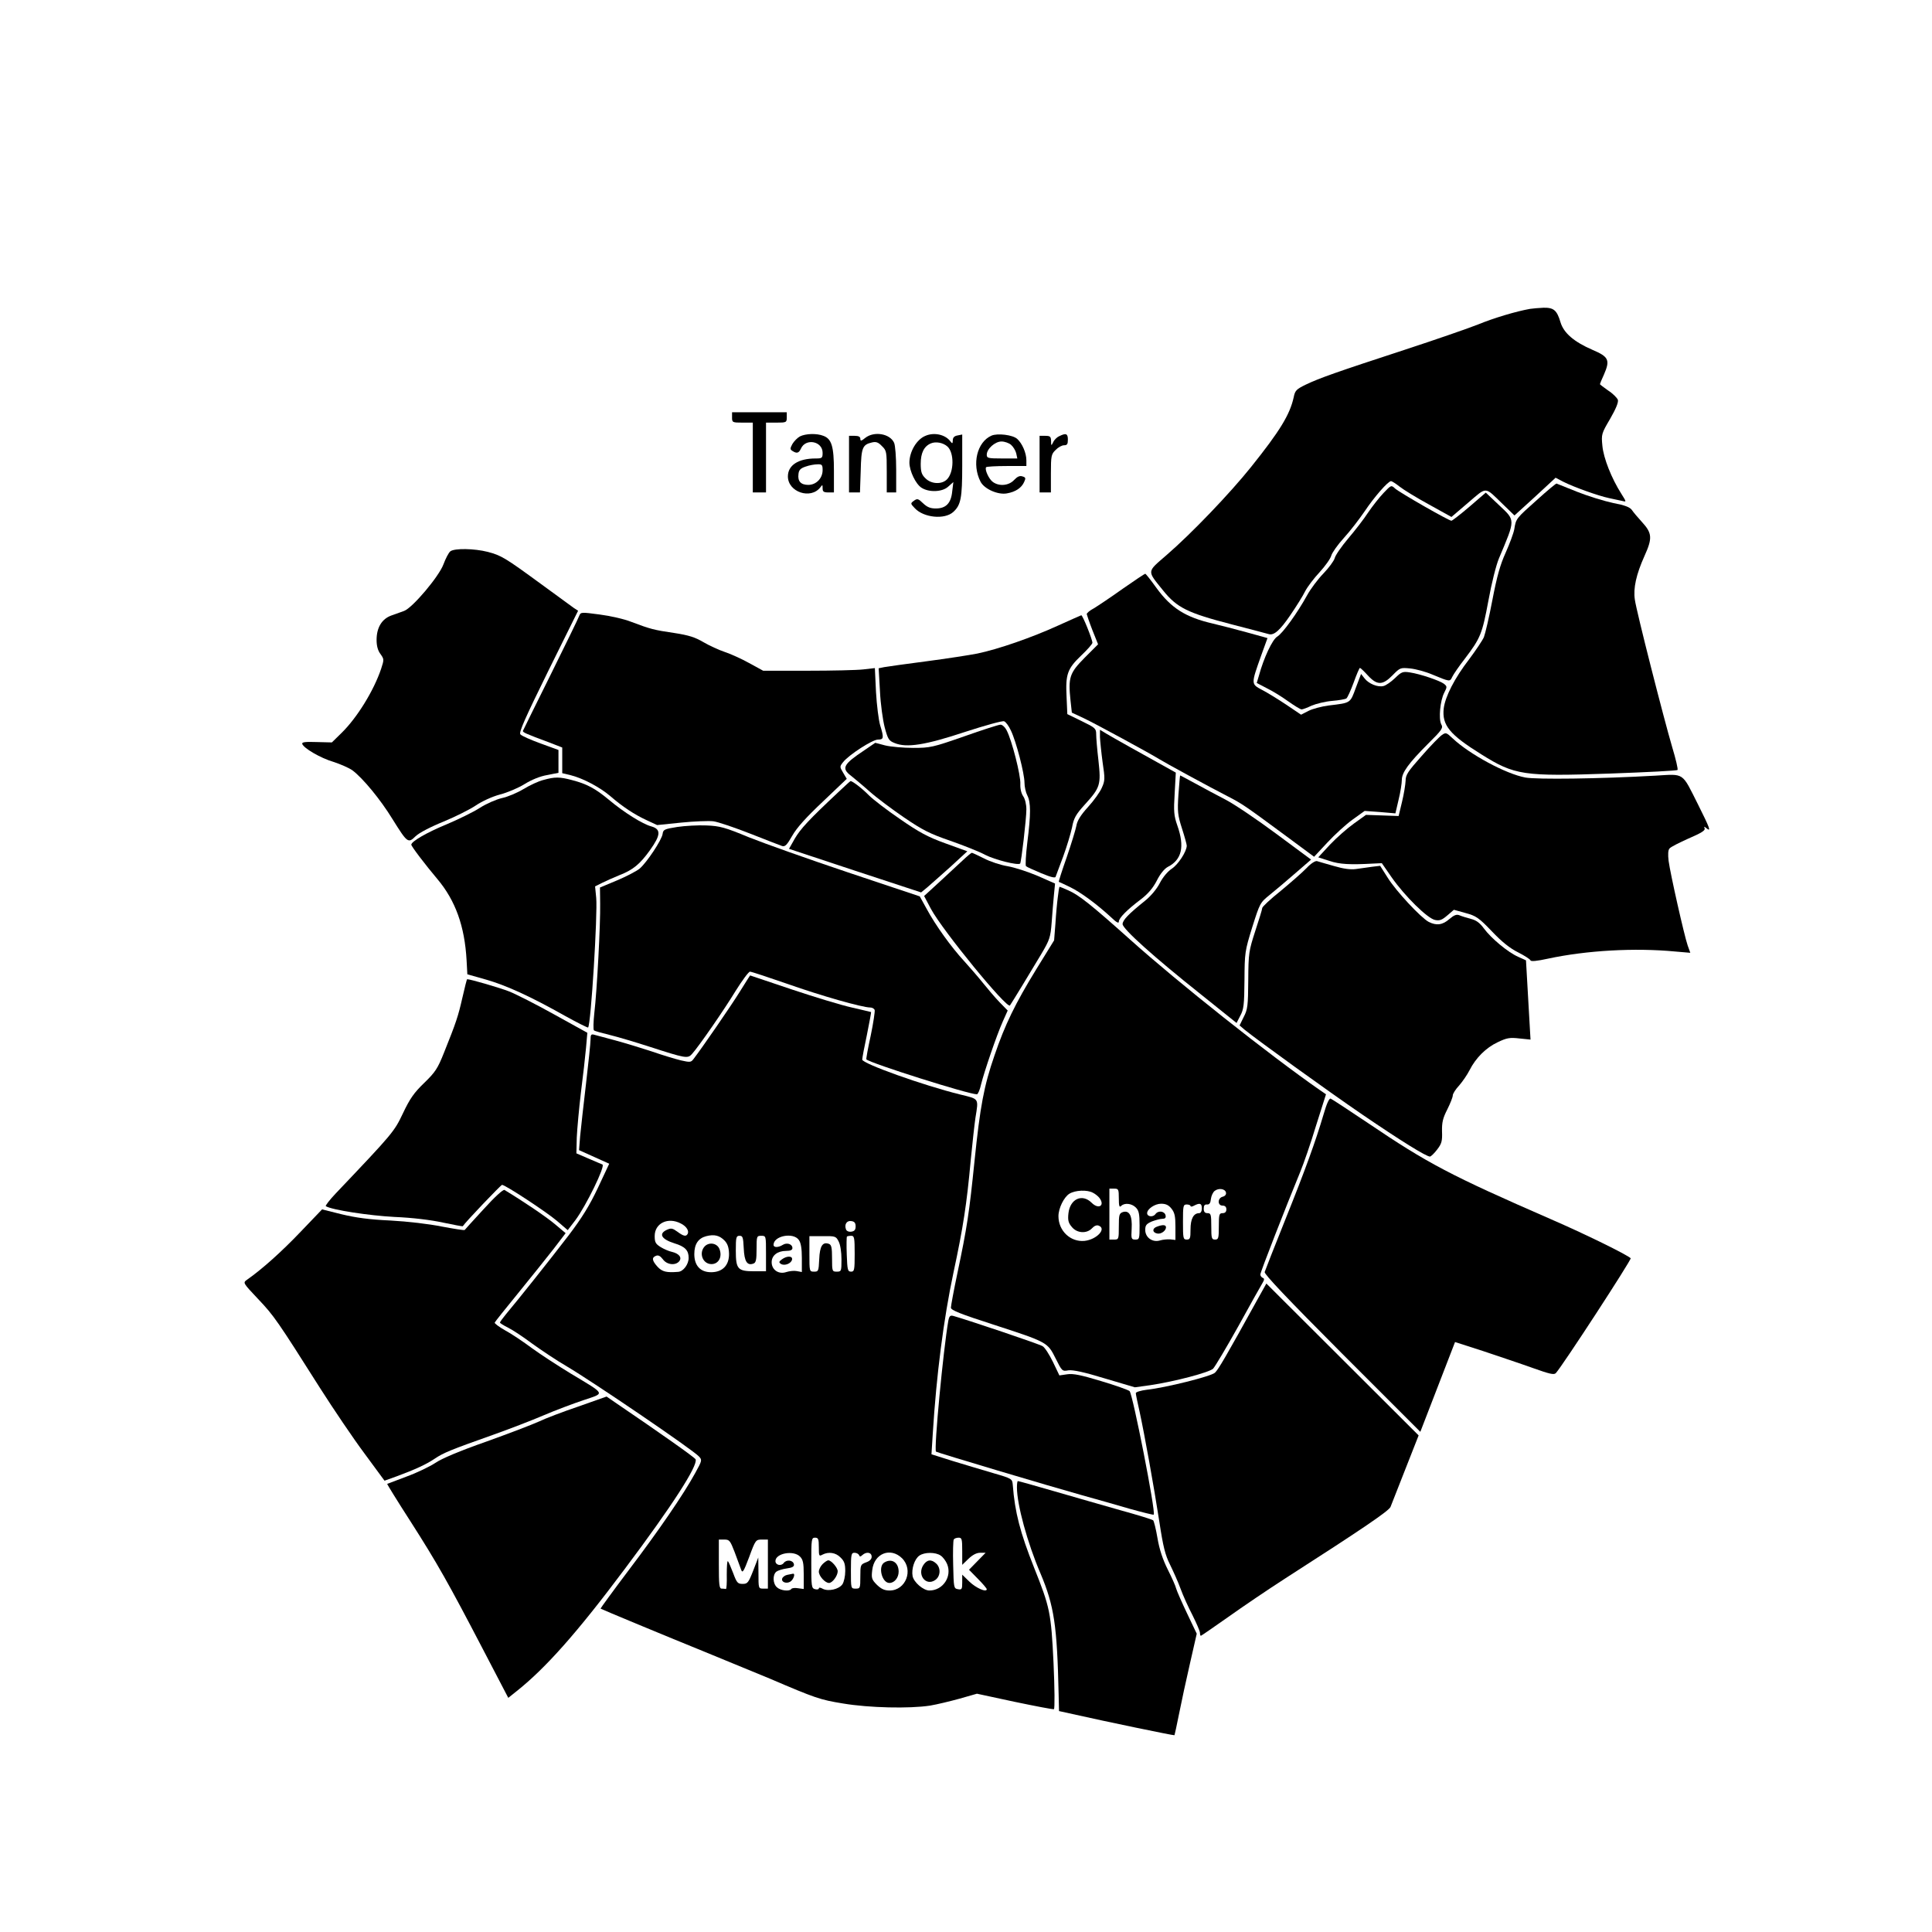 <?xml version="1.0" standalone="no"?>
<!DOCTYPE svg PUBLIC "-//W3C//DTD SVG 20010904//EN"
 "http://www.w3.org/TR/2001/REC-SVG-20010904/DTD/svg10.dtd">
<svg version="1.0" xmlns="http://www.w3.org/2000/svg"
 width="1024pt" height="1024pt" viewBox="0 0 1024 1024"
 preserveAspectRatio="xMidYMid meet">

<g transform="translate(0,1024) scale(0.1,-0.1)"
fill="#000000" stroke="none">
<path d="M8110 8603 c-74 -13 -194 -49 -274 -82 -50 -20 -226 -81 -391 -135
-358 -117 -452 -150 -525 -185 -49 -24 -56 -31 -63 -66 -20 -92 -73 -179 -226
-370 -112 -140 -316 -353 -448 -467 -106 -92 -105 -80 -18 -188 73 -91 130
-119 362 -179 103 -27 193 -50 198 -52 27 -8 59 20 113 99 33 48 69 106 80
129 12 23 46 68 76 100 30 33 58 72 62 88 4 15 34 58 67 94 33 36 82 100 110
141 50 75 124 160 140 160 4 0 25 -13 45 -29 20 -16 90 -59 156 -95 l119 -66
89 76 c101 86 85 87 184 -9 l61 -59 54 49 c29 26 78 71 109 100 l55 51 40 -21
c55 -28 186 -75 243 -87 26 -6 57 -12 70 -15 23 -6 23 -6 -4 37 -53 83 -95
190 -101 255 -6 61 -5 65 41 143 31 54 45 88 41 101 -4 10 -26 33 -51 49 -24
17 -44 32 -44 34 0 2 9 24 21 50 34 78 26 95 -61 132 -97 42 -152 89 -169 146
-19 64 -36 78 -90 77 -25 -1 -57 -4 -71 -6z"/>
<path d="M3880 8028 c0 -27 2 -28 55 -28 l55 0 0 -185 0 -185 35 0 35 0 0 185
0 185 55 0 c53 0 55 1 55 28 l0 27 -145 0 -145 0 0 -27z"/>
<path d="M4240 7927 c-13 -7 -31 -25 -40 -40 -13 -24 -13 -29 0 -37 23 -15 34
-12 45 12 25 57 115 40 115 -22 0 -28 -3 -30 -37 -30 -92 0 -147 -36 -147 -95
0 -83 121 -124 172 -58 11 15 12 15 12 -5 0 -18 6 -22 30 -22 l30 0 0 115 c0
128 -12 169 -56 185 -35 14 -94 12 -124 -3z m120 -179 c0 -43 -34 -78 -76 -78
-39 0 -57 19 -52 57 2 22 11 31 38 40 19 7 47 12 63 12 24 1 27 -3 27 -31z"/>
<path d="M4586 7919 c-21 -17 -26 -18 -26 -5 0 11 -9 16 -30 16 l-30 0 0 -150
0 -150 29 0 29 0 4 115 c3 123 9 138 60 150 21 5 33 1 52 -19 25 -24 26 -30
26 -136 l0 -110 25 0 25 0 0 120 c0 66 -5 130 -11 143 -22 49 -106 63 -153 26z"/>
<path d="M4905 7930 c-47 -19 -85 -84 -85 -143 1 -44 33 -112 64 -132 40 -26
111 -23 142 6 l27 24 -6 -49 c-6 -63 -33 -91 -87 -91 -29 0 -46 7 -68 28 -25
24 -30 26 -48 13 -19 -14 -19 -15 5 -40 47 -50 157 -61 203 -20 41 37 48 74
48 247 l0 164 -25 -5 c-17 -3 -25 -11 -25 -26 -1 -18 -2 -19 -13 -5 -27 36
-86 49 -132 29z m117 -57 c36 -33 35 -136 -3 -174 -28 -28 -84 -25 -114 6 -20
19 -25 34 -25 77 0 58 18 93 54 108 26 11 65 4 88 -17z"/>
<path d="M5255 7931 c-77 -34 -105 -152 -58 -244 20 -39 93 -71 140 -62 46 8
77 29 91 60 10 21 8 25 -9 30 -14 5 -27 -1 -44 -19 -28 -30 -78 -35 -112 -11
-22 15 -46 69 -36 79 4 3 53 6 110 6 l103 0 0 30 c0 39 -22 90 -49 114 -23 21
-104 31 -136 17z m103 -48 c12 -10 24 -30 28 -45 l6 -28 -81 0 c-75 0 -81 2
-81 20 0 31 44 70 78 70 17 0 39 -8 50 -17z"/>
<path d="M5614 7928 c-12 -5 -27 -20 -32 -32 -10 -20 -11 -20 -11 7 -1 23 -5
27 -31 27 l-30 0 0 -150 0 -150 30 0 30 0 0 100 c0 94 2 103 25 125 13 14 33
25 45 25 16 0 20 6 20 30 0 32 -10 36 -46 18z"/>
<path d="M8146 7590 c-110 -98 -111 -98 -120 -155 -4 -22 -25 -78 -46 -125
-29 -64 -46 -125 -70 -250 -17 -90 -38 -179 -45 -197 -8 -18 -43 -70 -78 -117
-78 -101 -127 -198 -135 -261 -10 -89 32 -139 199 -243 177 -111 222 -118 684
-102 193 7 353 15 356 19 4 3 -9 58 -28 121 -44 149 -190 721 -198 782 -9 60
7 133 51 231 43 95 41 121 -14 181 -21 23 -44 50 -52 62 -11 16 -37 26 -100
38 -47 10 -132 36 -190 59 -58 23 -107 43 -110 44 -3 1 -50 -38 -104 -87z"/>
<path d="M7333 7627 c-22 -23 -59 -70 -82 -104 -22 -34 -70 -96 -106 -138 -36
-43 -68 -89 -71 -104 -4 -14 -31 -51 -60 -81 -29 -30 -68 -82 -86 -115 -51
-93 -129 -201 -158 -219 -26 -15 -72 -113 -98 -209 l-11 -37 52 -27 c29 -14
80 -45 113 -69 34 -24 66 -44 73 -44 6 0 30 9 53 20 24 10 72 22 108 25 36 3
70 9 76 13 6 4 23 42 39 85 15 42 30 77 33 77 3 0 22 -18 42 -40 49 -53 78
-53 131 1 40 41 42 41 94 36 29 -3 81 -17 116 -32 94 -39 94 -39 106 -13 6 13
36 57 68 98 82 108 91 130 124 307 16 89 41 189 56 224 88 209 88 199 1 281
l-71 67 -87 -75 c-48 -41 -91 -74 -95 -74 -14 0 -276 150 -299 171 -20 19 -21
18 -61 -24z"/>
<path d="M2387 7318 c-9 -7 -25 -38 -37 -70 -24 -64 -163 -229 -208 -246 -15
-5 -45 -16 -67 -24 -51 -18 -79 -64 -79 -130 0 -32 7 -57 21 -75 19 -27 19
-29 3 -78 -39 -116 -128 -260 -210 -340 l-51 -50 -80 2 c-61 2 -80 0 -77 -10
8 -23 97 -75 165 -95 37 -12 83 -32 101 -45 55 -41 149 -155 212 -258 80 -128
83 -130 123 -91 19 18 78 49 147 77 63 26 141 65 172 86 34 23 87 47 128 58
39 10 98 35 130 55 37 23 83 42 120 48 l60 12 0 60 0 61 -96 35 c-52 19 -100
40 -106 48 -9 10 27 90 147 334 l159 321 -23 15 c-12 9 -91 66 -174 127 -190
139 -210 151 -282 170 -71 18 -175 20 -198 3z"/>
<path d="M5950 7119 c-63 -45 -132 -91 -152 -103 -21 -11 -38 -25 -38 -31 1
-5 14 -44 30 -85 l30 -75 -71 -71 c-80 -81 -88 -104 -75 -227 l7 -64 62 -29
c56 -26 354 -188 402 -218 25 -16 265 -147 361 -196 80 -41 96 -53 309 -210
l150 -111 70 75 c39 42 99 97 134 122 l64 46 82 -6 81 -7 17 73 c10 40 17 87
17 104 0 39 35 88 139 192 75 74 81 84 70 103 -15 29 -6 126 16 168 16 31 15
33 -2 47 -23 17 -126 52 -180 60 -38 6 -45 3 -79 -30 -21 -20 -48 -39 -61 -42
-30 -8 -79 12 -101 41 l-18 23 -28 -74 c-30 -82 -26 -79 -142 -93 -39 -5 -88
-18 -109 -29 l-39 -20 -77 52 c-42 28 -100 64 -129 79 -60 32 -60 29 -5 184
l33 91 -112 31 c-61 17 -141 37 -178 46 -143 33 -220 81 -298 188 -30 42 -57
76 -60 76 -3 0 -57 -36 -120 -80z"/>
<path d="M3070 6976 c-4 -12 -72 -151 -151 -311 -79 -159 -145 -293 -147 -298
-4 -8 15 -16 136 -61 l72 -28 0 -68 0 -68 46 -11 c66 -17 154 -64 208 -110 66
-57 128 -98 193 -128 l56 -26 127 13 c70 7 147 10 171 7 24 -3 112 -33 194
-65 83 -33 159 -62 170 -66 16 -5 26 5 55 56 24 42 74 97 162 180 l126 120
-19 32 c-19 32 -19 33 0 57 30 38 155 119 184 119 31 0 33 8 12 76 -8 27 -18
106 -22 176 l-6 127 -61 -7 c-34 -4 -167 -7 -296 -7 l-235 0 -75 41 c-41 23
-100 49 -130 59 -30 10 -80 33 -111 51 -44 26 -77 37 -155 49 -109 16 -127 21
-228 59 -37 15 -113 32 -168 39 -98 13 -100 13 -108 -7z"/>
<path d="M5605 6923 c-136 -62 -314 -124 -425 -147 -41 -8 -163 -27 -270 -41
-107 -14 -208 -28 -224 -31 l-29 -6 7 -122 c3 -66 15 -152 25 -191 17 -63 22
-71 52 -83 64 -27 164 -11 375 59 105 34 198 60 206 56 9 -3 25 -25 36 -49 28
-58 72 -228 72 -277 0 -21 7 -52 15 -67 19 -37 19 -99 0 -249 -8 -66 -11 -122
-7 -126 4 -4 40 -20 80 -37 50 -21 75 -27 77 -19 3 7 20 55 40 107 19 52 40
122 47 154 9 50 20 69 68 122 82 90 86 105 72 233 -7 59 -12 121 -12 139 0 31
-5 35 -77 70 l-76 37 -4 92 c-6 119 4 148 77 218 33 31 60 62 60 68 0 18 -52
147 -59 146 -3 -1 -60 -26 -126 -56z"/>
<path d="M5110 6337 c-166 -58 -180 -61 -270 -61 -52 0 -119 6 -148 13 l-53
14 -57 -39 c-113 -75 -124 -96 -71 -136 16 -13 61 -50 98 -83 37 -33 120 -95
183 -138 97 -66 136 -86 244 -123 71 -25 155 -58 186 -75 51 -26 173 -57 185
-46 6 7 33 237 33 287 0 27 -7 56 -17 70 -10 15 -16 39 -15 64 3 45 -45 232
-72 284 -9 18 -24 32 -34 31 -9 0 -96 -28 -192 -62z"/>
<path d="M5830 6333 c1 -21 7 -81 14 -133 13 -87 13 -98 -4 -135 -9 -22 -42
-68 -73 -102 -40 -44 -58 -74 -62 -100 -4 -21 -27 -96 -51 -166 -25 -71 -44
-130 -42 -131 2 0 28 -13 58 -27 58 -28 143 -91 217 -159 30 -29 43 -36 43
-25 0 19 43 63 119 120 36 28 62 58 82 97 18 36 40 63 58 73 75 38 91 107 51
220 -18 52 -20 74 -14 170 l6 110 -34 19 c-145 80 -309 172 -335 188 l-33 20
0 -39z"/>
<path d="M7642 6344 c-12 -8 -61 -58 -107 -111 -73 -82 -85 -100 -85 -131 -1
-21 -9 -71 -19 -112 l-18 -75 -87 3 -86 3 -64 -46 c-35 -25 -92 -75 -127 -112
l-62 -67 59 -19 c55 -18 107 -21 234 -14 l44 2 52 -75 c70 -100 190 -218 230
-226 25 -5 37 0 65 24 l35 30 61 -17 c56 -15 70 -24 140 -97 53 -56 97 -91
140 -112 33 -17 63 -36 65 -42 2 -7 34 -4 93 9 205 44 460 58 672 38 l82 -7
-14 39 c-18 52 -92 380 -101 448 -4 34 -3 58 5 66 6 8 52 31 101 53 65 28 89
42 85 53 -4 11 -3 12 10 1 26 -21 17 2 -45 126 -87 173 -70 162 -225 153 -299
-17 -630 -21 -690 -10 -104 19 -297 124 -385 207 -34 32 -37 33 -58 18z"/>
<path d="M6246 6029 c-6 -91 -4 -109 19 -181 14 -43 25 -84 25 -90 0 -31 -46
-101 -79 -122 -22 -15 -47 -44 -64 -77 -17 -33 -49 -70 -79 -94 -86 -69 -118
-102 -118 -123 0 -25 164 -173 417 -374 l187 -150 20 39 c18 33 21 58 22 188
1 146 2 154 41 280 41 129 41 130 94 173 30 24 91 76 136 115 l82 71 -185 137
c-101 75 -221 156 -267 180 -45 23 -117 62 -161 86 -43 23 -79 43 -81 43 -1 0
-5 -45 -9 -101z"/>
<path d="M2880 6106 c-25 -6 -72 -28 -105 -48 -33 -20 -85 -42 -115 -48 -30
-7 -83 -30 -117 -52 -34 -22 -114 -61 -178 -88 -104 -43 -185 -90 -185 -107 0
-9 74 -106 138 -182 96 -114 145 -250 155 -431 l4 -74 99 -28 c108 -31 235
-89 418 -192 65 -36 121 -64 123 -62 15 14 51 603 43 687 l-6 61 38 19 c20 10
61 28 90 40 73 28 110 59 163 133 58 81 59 111 7 126 -46 12 -145 74 -226 142
-71 59 -116 83 -193 103 -67 18 -92 18 -153 1z"/>
<path d="M4445 6043 c-158 -148 -202 -196 -232 -247 l-31 -55 350 -116 350
-115 33 27 c18 16 74 65 123 109 l89 82 -116 42 c-94 34 -140 59 -241 129 -69
47 -143 104 -165 126 -34 35 -87 76 -97 75 -2 0 -30 -26 -63 -57z"/>
<path d="M3590 5857 c-69 -11 -75 -14 -78 -37 -4 -31 -84 -152 -122 -184 -16
-13 -69 -41 -119 -62 l-91 -38 1 -86 c2 -104 -17 -464 -31 -580 -5 -46 -6 -87
-2 -91 4 -4 41 -14 82 -24 41 -10 136 -38 210 -62 195 -63 205 -65 228 -39 36
40 169 232 231 334 35 56 69 102 76 102 8 0 98 -30 202 -66 173 -61 393 -124
436 -124 10 0 20 -6 23 -13 2 -7 -7 -69 -21 -136 -15 -68 -25 -124 -23 -126
23 -21 541 -185 586 -185 5 0 16 24 22 53 17 68 82 259 115 333 l26 58 -44 45
c-24 25 -63 71 -87 101 -24 30 -69 82 -99 115 -70 76 -152 190 -199 277 l-37
67 -380 127 c-209 70 -445 154 -525 186 -128 53 -154 60 -225 63 -44 2 -114
-2 -155 -8z"/>
<path d="M5105 5682 c-22 -20 -78 -72 -123 -114 l-84 -77 36 -68 c61 -114 404
-533 419 -512 7 9 122 198 167 274 43 73 48 87 54 165 3 47 9 112 12 146 l6
61 -93 41 c-52 22 -123 45 -159 51 -36 6 -92 24 -124 41 -32 16 -62 30 -65 30
-3 0 -24 -17 -46 -38z"/>
<path d="M6925 5639 c-22 -23 -84 -77 -137 -121 -54 -43 -98 -84 -98 -91 0 -7
-17 -61 -37 -122 -34 -106 -36 -116 -37 -260 -1 -135 -3 -155 -24 -195 l-22
-45 27 -23 c69 -56 437 -322 623 -449 202 -138 339 -223 359 -223 5 0 23 17
38 37 24 31 28 45 26 96 -1 48 4 70 28 117 16 32 29 65 29 74 0 9 15 33 34 53
18 21 43 57 55 81 33 65 87 119 149 148 48 23 64 26 115 20 l59 -6 -6 105 c-3
58 -9 152 -12 210 l-6 105 -42 19 c-54 24 -143 98 -181 150 -22 30 -41 44 -70
51 -22 6 -49 14 -60 19 -15 6 -28 1 -53 -20 -36 -32 -69 -36 -110 -15 -41 22
-173 163 -217 234 l-40 63 -42 -5 c-24 -3 -62 -9 -86 -12 -29 -4 -66 1 -117
16 -41 12 -82 23 -90 26 -9 2 -33 -13 -55 -37z"/>
<path d="M5607 5488 c-4 -29 -10 -93 -13 -143 l-7 -89 -95 -154 c-111 -181
-166 -294 -221 -456 -56 -162 -76 -269 -106 -561 -28 -274 -39 -349 -91 -595
-19 -90 -34 -172 -34 -181 0 -13 49 -33 223 -89 289 -94 289 -94 332 -180 34
-68 35 -69 68 -63 24 3 82 -9 193 -43 l159 -47 80 11 c129 19 315 68 335 88
10 11 70 111 133 224 62 113 120 216 128 229 11 18 11 25 2 28 -7 3 -13 11
-13 18 0 12 137 363 212 545 17 41 55 150 83 243 l53 167 -32 22 c-269 187
-754 572 -1005 797 -208 186 -272 237 -329 262 -24 11 -45 19 -46 19 -2 0 -6
-24 -9 -52z m323 -1600 c0 -40 3 -49 12 -40 18 18 56 14 78 -8 16 -16 20 -33
20 -95 0 -71 -1 -75 -22 -75 -22 0 -23 4 -20 57 4 69 -12 99 -46 89 -20 -7
-22 -14 -22 -77 0 -67 -1 -69 -25 -69 l-25 0 0 135 0 135 25 0 c23 0 25 -3 25
-52z m568 31 c2 -10 -5 -19 -18 -22 -27 -7 -28 -47 0 -47 13 0 20 -7 20 -20 0
-13 -7 -20 -20 -20 -18 0 -20 -7 -20 -70 0 -63 -2 -70 -20 -70 -18 0 -20 7
-20 70 0 63 -2 70 -20 70 -14 0 -20 7 -20 24 0 17 5 23 18 22 12 -1 18 8 20
29 2 17 11 36 20 43 22 17 56 11 60 -9z m-705 -1 c12 -6 27 -18 34 -27 31 -41
-4 -63 -41 -26 -50 50 -114 21 -123 -55 -4 -36 -1 -51 17 -72 27 -35 80 -38
108 -8 12 13 25 18 35 14 44 -16 -10 -74 -75 -81 -74 -7 -138 53 -138 131 0
42 29 101 58 119 31 19 94 22 125 5z m416 -84 c17 -21 21 -41 21 -96 l0 -70
-27 3 c-16 1 -40 -1 -56 -6 -39 -11 -77 16 -77 56 0 25 6 32 35 45 19 7 44 14
55 14 15 0 20 5 18 17 -4 24 -39 29 -54 8 -13 -18 -44 -14 -44 5 0 22 41 50
74 50 25 0 40 -7 55 -26z m101 14 c0 -5 9 -4 19 2 31 16 41 12 41 -15 0 -15
-6 -25 -14 -25 -30 0 -46 -30 -46 -86 0 -47 -2 -54 -20 -54 -19 0 -20 7 -20
93 0 86 1 93 20 93 11 0 20 -4 20 -8z"/>
<path d="M6131 3738 c-25 -9 -24 -31 3 -36 20 -4 46 15 46 33 0 14 -18 15 -49
3z"/>
<path d="M3920 4982 c-46 -74 -198 -295 -245 -356 -13 -17 -18 -17 -67 -6 -29
7 -98 28 -153 47 -55 18 -143 45 -195 59 -52 14 -103 28 -112 30 -15 4 -18 -1
-18 -26 0 -18 -11 -123 -24 -234 -13 -110 -27 -235 -31 -277 l-6 -75 80 -36
80 -36 -60 -128 c-45 -95 -84 -158 -156 -253 -98 -128 -270 -344 -330 -415
-18 -22 -33 -42 -33 -46 0 -3 19 -15 43 -27 23 -11 80 -49 127 -84 47 -34 129
-89 184 -121 142 -84 671 -444 701 -478 17 -18 16 -22 -20 -87 -61 -112 -194
-306 -354 -517 -83 -110 -149 -201 -148 -202 6 -4 340 -143 552 -229 132 -54
287 -118 345 -142 243 -104 266 -112 389 -132 137 -23 351 -28 461 -11 36 6
106 23 157 37 l91 26 200 -43 c110 -23 204 -41 208 -39 5 2 4 112 -2 244 -13
269 -19 295 -103 506 -74 186 -102 294 -113 438 -3 33 -3 34 -103 63 -55 16
-151 45 -214 64 l-114 36 7 111 c19 307 57 605 110 854 51 238 70 361 91 593
9 91 20 192 25 225 17 106 21 99 -81 124 -195 48 -519 164 -519 185 0 8 11 67
25 132 13 65 23 119 22 120 -1 0 -47 11 -102 24 -55 12 -199 56 -319 96 -121
41 -220 74 -220 74 -1 0 -26 -40 -56 -88z m-311 -1227 c30 -15 45 -40 35 -56
-8 -14 -22 -11 -54 13 -25 18 -33 20 -55 10 -46 -21 -30 -50 40 -72 56 -17 75
-37 75 -77 0 -34 -28 -72 -55 -74 -62 -5 -85 0 -110 27 -29 32 -32 49 -8 58
12 5 23 -1 36 -18 21 -30 67 -35 87 -11 16 20 -1 41 -39 50 -15 3 -41 14 -59
25 -27 17 -32 25 -32 59 0 68 71 102 139 66z m926 -15 c0 -18 -6 -26 -23 -28
-13 -2 -25 3 -28 12 -10 26 4 48 28 44 17 -2 23 -10 23 -28z m-694 -76 c16
-17 22 -37 23 -69 1 -61 -34 -98 -95 -98 -57 0 -89 35 -89 96 0 53 21 84 63
95 43 11 71 4 98 -24z m101 -40 c3 -70 18 -94 52 -81 13 5 16 21 16 77 0 68 1
70 25 70 25 0 25 0 25 -94 l0 -94 -62 0 c-88 0 -98 11 -98 110 0 71 2 78 20
78 17 0 19 -8 22 -66z m292 44 c11 -15 16 -46 16 -96 l0 -74 -27 5 c-14 3 -39
0 -55 -5 -40 -14 -78 11 -78 52 0 36 31 60 77 60 23 0 33 5 33 15 0 21 -29 31
-51 17 -24 -15 -49 -15 -49 0 0 48 105 68 134 26z m211 -8 c9 -17 15 -56 15
-95 0 -63 -1 -65 -25 -65 -24 0 -25 2 -25 70 0 56 -3 72 -16 77 -34 13 -49
-11 -52 -81 -3 -63 -4 -66 -27 -66 -25 0 -25 1 -25 94 l0 94 70 0 c67 1 71 0
85 -28z m85 -65 c0 -87 -2 -95 -19 -95 -18 0 -20 9 -23 91 -2 50 -1 93 1 95 2
2 13 4 23 4 16 0 18 -10 18 -95z m-190 -1555 c0 -47 1 -50 19 -40 33 17 71 11
96 -15 20 -19 25 -34 25 -72 0 -27 -7 -58 -15 -70 -19 -27 -75 -39 -104 -24
-12 7 -21 8 -21 2 0 -5 -9 -7 -20 -4 -19 5 -20 14 -20 139 0 127 1 134 20 134
17 0 20 -7 20 -50z m760 -22 l0 -72 33 32 c22 21 43 32 62 32 l29 0 -44 -45
-44 -45 47 -48 c26 -26 47 -51 47 -55 0 -19 -57 6 -92 40 l-38 37 0 -41 c0
-36 -2 -40 -23 -36 -22 4 -22 8 -25 129 -2 68 0 129 3 134 3 6 15 10 26 10 17
0 19 -7 19 -72z m-1206 -5 c14 -38 29 -79 34 -92 7 -21 13 -13 43 67 33 90 35
92 67 92 l32 0 0 -130 0 -130 -25 0 c-25 0 -25 1 -25 83 l-1 82 -27 -70 c-25
-64 -30 -70 -56 -70 -26 0 -31 6 -50 57 -12 31 -24 60 -28 63 -4 4 -6 -28 -6
-71 1 -44 -1 -78 -5 -76 -4 1 -14 2 -22 2 -13 0 -15 21 -15 130 l0 130 29 0
c27 0 31 -5 55 -67z m346 -23 c16 -16 20 -33 20 -96 l0 -76 -30 4 c-17 3 -33
1 -36 -4 -9 -14 -57 -9 -76 9 -22 19 -24 66 -3 83 8 6 33 14 55 17 30 4 40 10
38 22 -4 22 -39 27 -54 7 -13 -18 -44 -12 -44 10 0 41 95 59 130 24z m313 8
c4 -10 7 -10 18 0 21 19 49 15 49 -9 0 -13 -10 -23 -30 -30 -29 -11 -30 -13
-30 -75 0 -62 -1 -64 -25 -64 -25 0 -25 0 -25 95 0 87 2 95 19 95 11 0 21 -6
24 -12z m228 -17 c62 -62 20 -171 -66 -171 -27 0 -44 8 -67 30 -28 28 -30 36
-25 78 10 89 97 123 158 63z m205 14 c12 -8 27 -28 34 -45 27 -66 -22 -140
-94 -140 -32 0 -82 43 -89 76 -7 38 10 91 36 109 27 19 86 19 113 0z"/>
<path d="M3736 3635 c-34 -35 -12 -95 35 -95 37 0 58 37 43 78 -11 32 -53 41
-78 17z"/>
<path d="M4144 3565 c-16 -12 -17 -16 -5 -24 19 -12 55 2 59 23 4 20 -27 21
-54 1z"/>
<path d="M4360 1950 c-11 -11 -20 -29 -20 -40 0 -23 33 -60 54 -60 18 0 46 38
46 62 0 19 -34 58 -50 58 -5 0 -19 -9 -30 -20z"/>
<path d="M4173 1893 c-12 -2 -24 -11 -27 -19 -7 -19 22 -30 43 -17 17 11 28
44 14 42 -4 -1 -18 -4 -30 -6z"/>
<path d="M4688 1959 c-36 -20 -14 -109 26 -109 27 0 49 28 49 60 0 48 -36 72
-75 49z"/>
<path d="M4894 1945 c-34 -52 13 -113 62 -80 29 19 32 64 6 88 -26 24 -49 21
-68 -8z"/>
<path d="M2451 4953 c-23 -101 -33 -131 -98 -293 -33 -83 -46 -103 -105 -160
-54 -52 -76 -84 -112 -160 -47 -99 -52 -105 -358 -427 -32 -34 -55 -64 -51
-66 32 -20 230 -50 363 -57 97 -4 194 -16 258 -30 57 -12 104 -21 105 -19 13
21 202 219 208 219 17 0 236 -144 291 -191 l57 -49 40 52 c57 76 161 289 144
296 -4 1 -37 16 -73 31 l-65 28 2 84 c2 46 12 154 22 239 11 85 23 191 27 236
l7 80 -177 98 c-97 54 -204 108 -237 121 -48 19 -206 65 -223 65 -2 0 -13 -44
-25 -97z"/>
<path d="M7015 4333 c-42 -142 -96 -292 -205 -563 -56 -140 -104 -262 -107
-272 -3 -11 119 -140 410 -432 l415 -415 92 238 92 238 152 -49 c83 -28 200
-67 261 -89 87 -31 111 -37 121 -27 34 36 403 603 397 609 -21 20 -241 128
-423 207 -532 232 -652 295 -970 510 -101 68 -190 126 -197 129 -8 3 -21 -25
-38 -84z"/>
<path d="M2564 3832 c-54 -59 -100 -109 -101 -111 -2 -3 -56 6 -121 18 -69 14
-181 27 -272 32 -112 5 -184 15 -259 33 l-104 26 -114 -119 c-99 -104 -205
-199 -284 -254 -22 -16 -22 -16 59 -102 84 -88 104 -118 327 -470 72 -113 178
-270 237 -349 l106 -144 64 23 c100 37 156 63 201 93 47 32 87 48 307 126 85
30 207 77 270 104 63 27 159 63 213 81 115 39 121 27 -68 141 -66 40 -158 100
-205 134 -47 35 -111 78 -143 95 -32 18 -57 37 -55 41 2 5 58 75 125 157 66
81 150 186 186 232 l65 85 -57 48 c-45 38 -166 120 -267 181 -7 4 -52 -37
-110 -101z"/>
<path d="M6664 3351 c-165 -299 -207 -371 -225 -387 -21 -19 -260 -79 -361
-90 -32 -4 -58 -12 -58 -18 0 -6 9 -50 20 -98 26 -120 75 -391 105 -585 20
-132 31 -175 56 -225 17 -35 43 -92 56 -128 13 -36 42 -100 64 -142 21 -42 39
-84 39 -92 0 -9 2 -16 5 -16 2 0 67 45 144 99 77 55 213 147 303 205 416 267
549 358 558 379 5 12 40 102 79 201 l70 178 -404 403 -403 402 -48 -86z"/>
<path d="M5026 3238 c-26 -149 -77 -681 -65 -692 5 -5 612 -186 774 -231 72
-20 185 -52 253 -72 68 -19 125 -33 127 -31 12 12 -111 638 -128 655 -7 6 -74
30 -151 53 -106 32 -148 41 -180 36 l-41 -6 -34 71 c-19 39 -43 77 -55 84 -17
11 -385 135 -472 160 -18 5 -23 0 -28 -27z"/>
<path d="M3065 2785 c-83 -28 -177 -64 -210 -80 -33 -15 -158 -63 -278 -106
-140 -49 -237 -90 -270 -113 -29 -19 -97 -52 -152 -72 -55 -21 -101 -38 -103
-39 -1 -1 53 -89 122 -196 144 -225 203 -330 386 -681 l134 -257 40 32 c156
123 324 312 578 652 252 336 387 546 375 580 -4 10 -190 141 -427 302 l-45 31
-150 -53z"/>
<path d="M5390 2356 c0 -90 55 -293 125 -456 72 -171 88 -274 96 -642 l2 -87
91 -20 c150 -34 520 -111 521 -108 1 1 12 52 24 112 12 61 38 181 58 268 l36
158 -51 107 c-28 59 -54 118 -58 132 -3 14 -24 60 -45 102 -26 52 -44 106 -54
165 -8 48 -19 91 -23 95 -4 4 -81 28 -172 53 -91 26 -249 71 -352 101 -103 30
-189 54 -193 54 -3 0 -5 -15 -5 -34z"/>
</g>
</svg>
